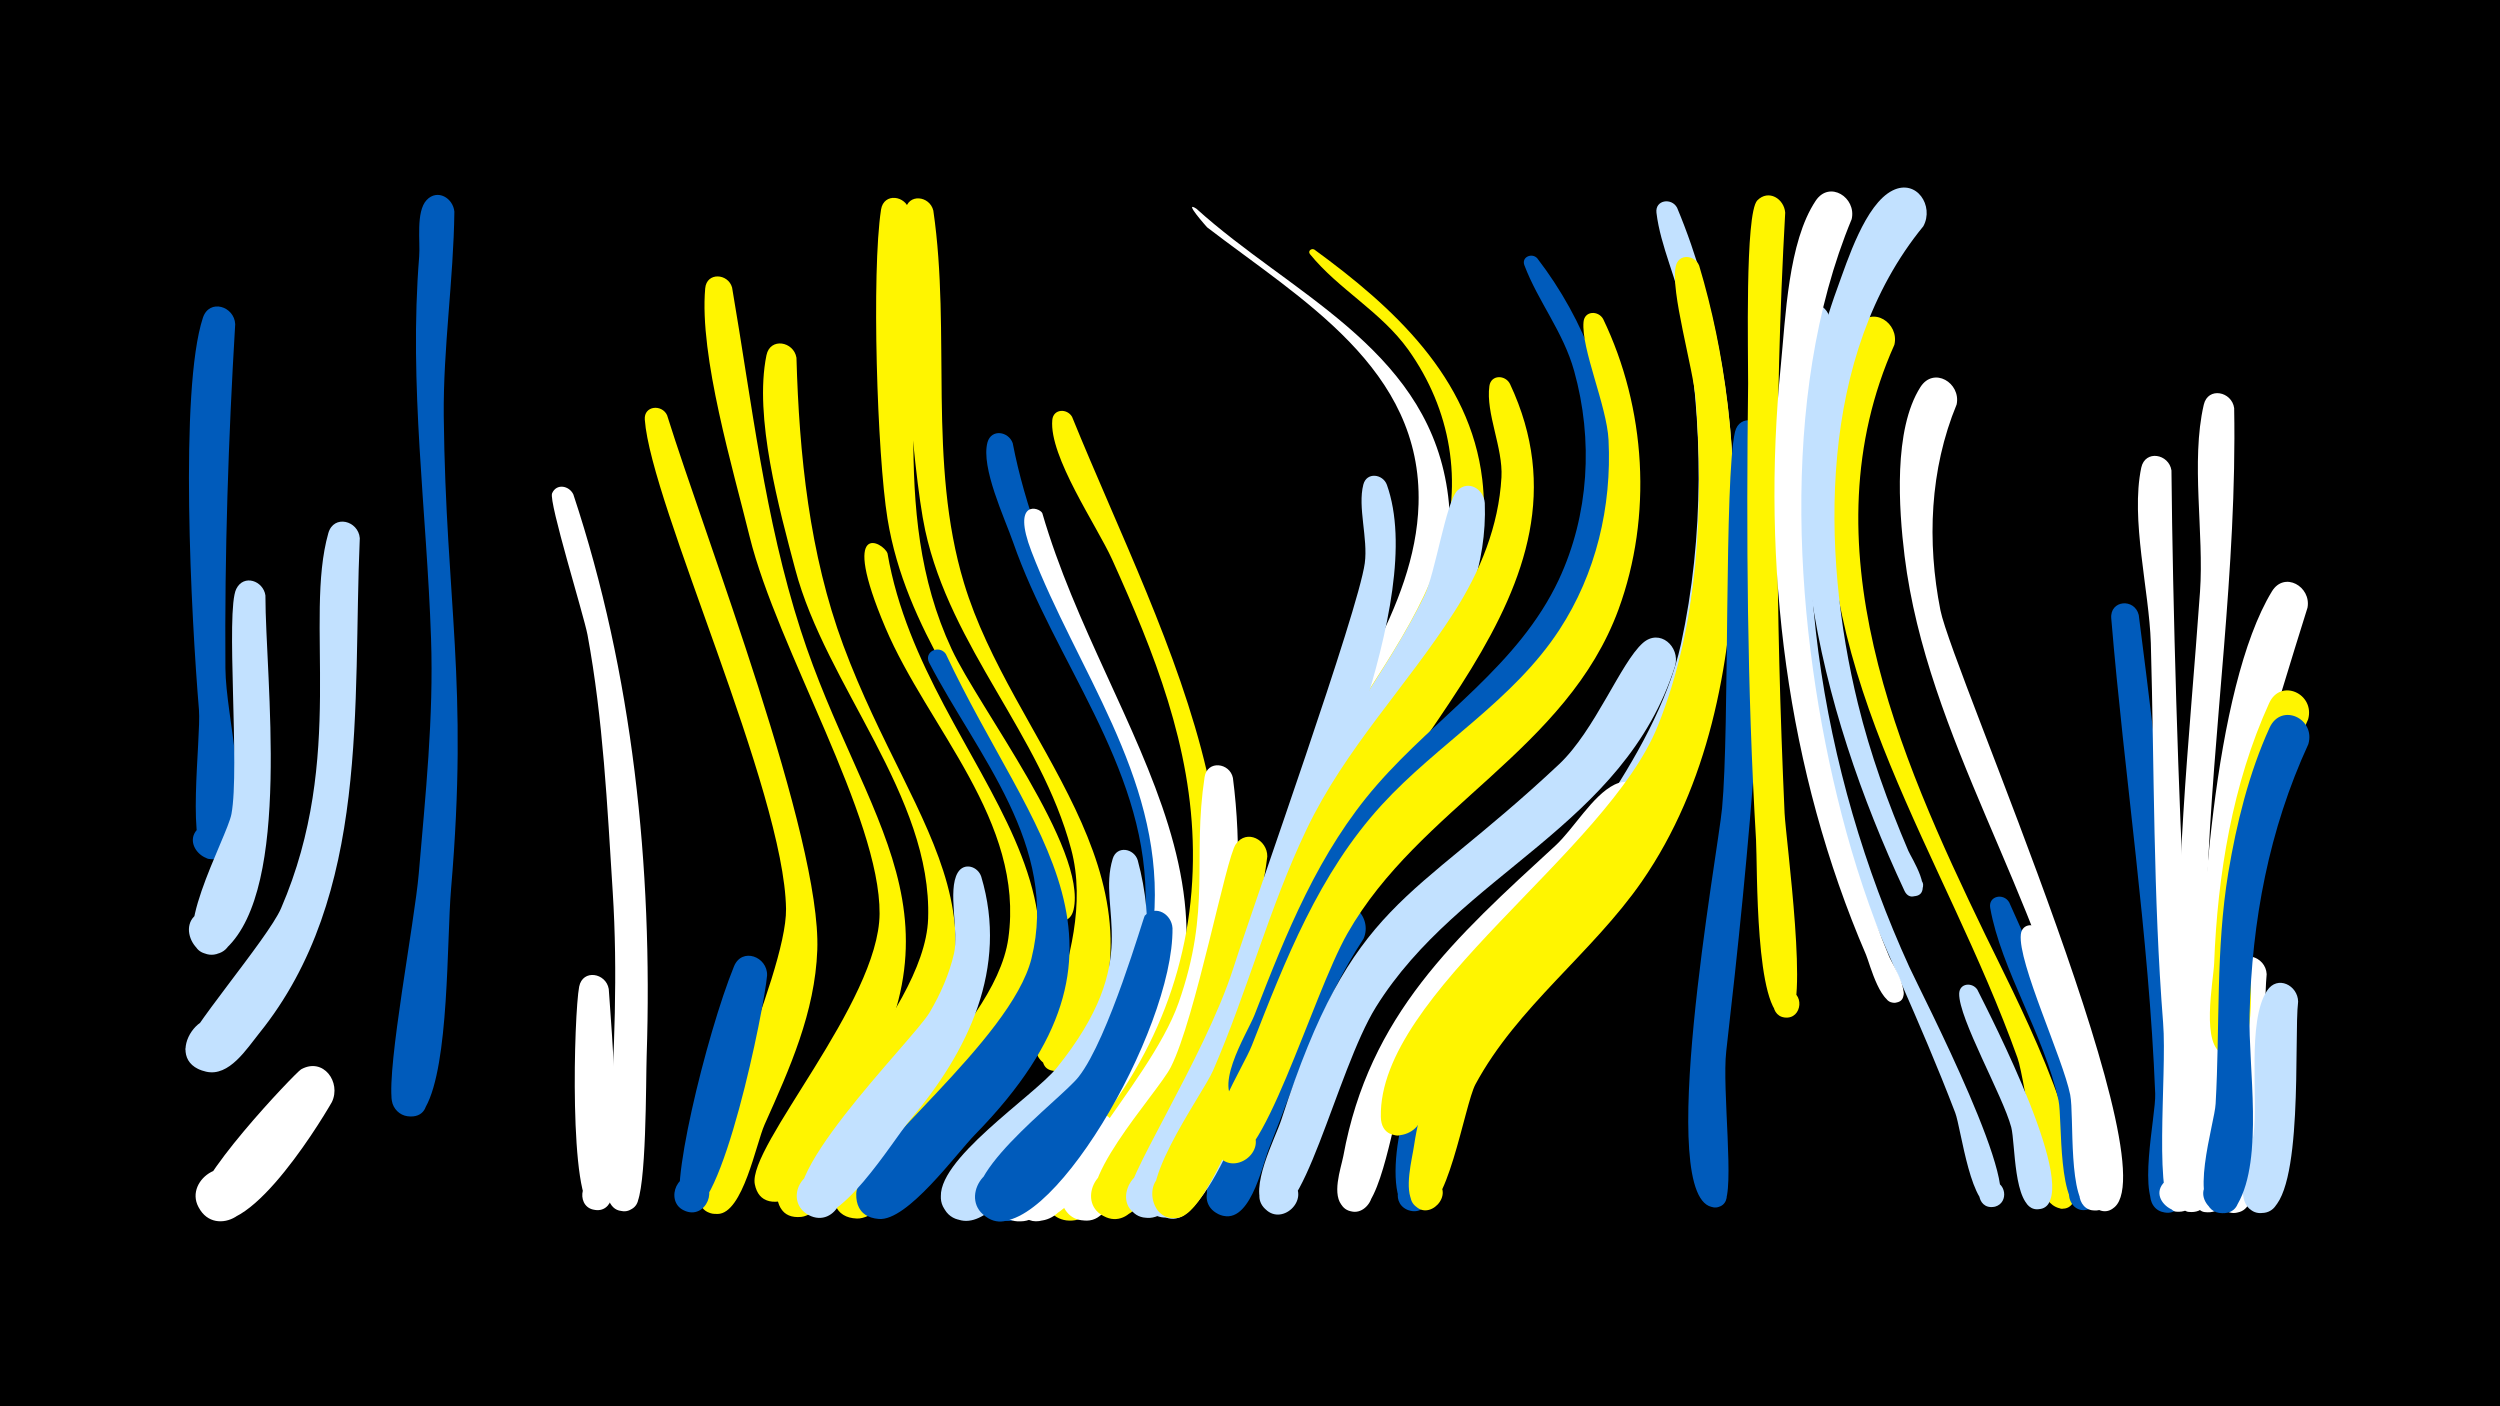 <svg width="1200" height="675" viewBox="-500 -500 1200 675" xmlns="http://www.w3.org/2000/svg"><path d="M-500-500h1200v675h-1200z" fill="#000"/><path d=""  fill="#fff" /><path d=""  fill="#fff" /><path d=""  fill="#005bbb" /><path d=""  fill="#fff500" /><path d=""  fill="#fff" /><path d=""  fill="#fff" /><path d=""  fill="#fff" /><path d="M-387.1-344.4c-3.3 55-5.1 110-4.7 165.2 0.2 24 12.8 64.9 0.7 87.1-6.6 12.1-23.8-2.9-12.7-11.1 12.9-9.6 20.1 17.4 4.1 15.5-11.4-1.4-3.7-57.9-4.8-71.6-3.7-44.2-9.5-153.5 1.9-188.2 3.1-9.3 15.1-5.5 15.5 3.1z"  fill="#005bbb" /><path d="M-372.6-214.2c0 40 12.8 140-18.8 169.4-12.5 11.6-26.9-12.8-10.7-18.1 16.2-5.3 19 22.9 2.1 20.9-21.4-2.5 9-55.9 11.1-67.3 4.1-21.9-2.9-97.5 2.3-108 3.6-7.3 13-3.9 14 3.1z"  fill="#c2e1ff" /><path d=""  fill="#fff" /><path d="M-340.7 29c-7.1 12.4-44.9 73.4-62.3 52.9-11.2-13.2 10.6-29.7 20.2-15.4 9.7 14.3-13.7 28.4-21.8 13.1-5.5-10.3 46.4-64.7 49.1-66.3 10.7-6 19.4 6.2 14.8 15.7z"  fill="#fff" /><path d="M-327.3-241.7c-3.5 79.8 5.3 171.3-48.3 237.7-5.9 7.3-14.4 21-25.5 18.4-23.3-5.3 0.3-39.5 13.5-19.6 11.3 16.9-20.2 29.2-23.4 9.1-1-6.4 39.6-53.3 45.9-67.9 31.4-72.7 10.9-138.4 22.7-180.1 2.6-9.1 14.4-6 15.1 2.4z"  fill="#c2e1ff" /><path d=""  fill="#005bbb" /><path d=""  fill="#fff500" /><path d="M-281.9-398.4c-0.4 32.8-5.4 65.3-5.1 98.1 1 90.2 12 127.3 3.5 227.1-2.1 25-0.8 84.2-12.2 104.6-6.7 12.1-23.9-3.2-12.7-11.3 13.1-9.5 20 17.8 4 15.7-3.8-0.5-6.9-3.6-7.5-7.4-2.4-16.7 10.9-85.8 12.9-109 3.2-37.5 7.2-75.1 5.9-112.9-2.1-62-10.7-121.1-5.7-183.3 0.6-7-1.7-21.6 3.6-27.2 5.2-5.5 12.7-0.9 13.3 5.6z"  fill="#005bbb" /><path d=""  fill="#005bbb" /><path d=""  fill="#fff" /><path d=""  fill="#c2e1ff" /><path d="M-224.8-262.7c28.5 85.9 38.2 179.1 35.2 269.5-0.4 11.5 0 65-5.2 71.6-7.4 9.5-20.1-5.9-9.4-11.4 10.7-5.5 15.8 13.8 3.7 14.3-13.9 0.6-7.4-30-6.9-36.9 2.2-39 4-77.4 1.5-116.4-2.6-41.1-4.6-82.8-12.1-123.3-1.8-9.5-18.7-63.8-17-67.9 2.1-4.9 8.2-3.7 10.2 0.5z"  fill="#fff" /><path d="M-207.8-25.3c0.8 13.3 9.4 106.6-5.9 106.1-9.9-0.3-8.6-15.9 1.3-14.5 9.9 1.4 6.9 16.8-2.8 14.3-11.9-3-9.3-94.1-6.8-107 1.7-8.6 12.9-6.6 14.2 1.1z"  fill="#fff" /><path d=""  fill="#c2e1ff" /><path d="M-179.8-300.7c18.5 59.2 74.1 202.8 72.1 256.7-1.1 29.9-13.2 56.8-25.3 83.8-4.1 9.2-10.4 42.7-22.5 42.9-16.8 0.4-6.6-27.1 5.8-15.7 10.7 9.6-8.8 23.5-14.4 10.2-5.3-12.5 41.8-108.7 41.4-140.9-0.8-56.6-64.9-194.3-67.8-234.9-0.5-6.7 8.2-7.5 10.7-2.1z"  fill="#fff500" /><path d=""  fill="#005bbb" /><path d="M-148.6-362c9.5 55.3 15.6 110.7 32.9 164.4 30.1 93.3 85.7 138.1 19.3 234.9-6.3 9.2-18.1 37.8-29.6 39.4-19.2 2.6-11.1-30 4.6-18.8 15.7 11.3-12.6 29.4-16.3 10.5-3.5-18.1 59.6-87.3 59.9-129.8 0.3-46.4-49.1-127.2-62.4-181.1-7.9-32.3-24.2-86.6-21.3-119.1 0.7-7.9 11-7.2 12.9-0.4z"  fill="#fff500" /><path d="M-131.8-31.8c-1.3 15.5-21.8 117.3-38.1 113.4-11.4-2.7-6.2-20.4 4.8-16.4 11 3.9 4 20.9-6.6 15.8-8.9-4.3 10.9-85 24-117.1 3.8-9.4 16.2-4.7 15.9 4.3z"  fill="#005bbb" /><path d="M-117.7-328.3c1.3 46.5 6.2 94.2 22.5 138.1 34.7 93.4 93.1 135.3 15.7 231.5-7.5 9.4-23.8 41.4-35.8 42.8-19.6 2.1-10.4-30.9 5.3-19 15.7 11.9-13.7 29.6-16.9 10.1-3.5-21.5 70.8-87.5 72.4-134.2 2-58.8-49.1-111.9-63.8-167.8-7.6-28.7-19.9-73-13.8-102.7 1.8-8.7 13.1-6.6 14.4 1.2z"  fill="#fff500" /><path d="M-63.5-398.9c9.6 71.1-11.3 142.7 20.3 210.5 12.9 27.8 65.3 96 58.5 125.1-3 12.6-21.4-0.3-10.6-7.4 9.2-6.1 15.8 11.1 4.8 12.7-11.5 1.7-15.6-44.4-19.4-53-21.2-48.1-55.4-86.4-64.1-140-5-30.9-7.7-118.4-3.1-148.4 1.3-8.3 12-6.8 13.6 0.5z"  fill="#fff500" /><path d=""  fill="#fff" /><path d="M-74-234.4c18.5 106.8 133.8 167 31.2 276.1-9.1 9.7-32.5 43.7-45.9 43.2-21.4-0.8-6.4-34.9 8.6-19.6 15 15.3-19.4 29.7-19.7 8.3-0.4-21.2 77.3-76.5 83.8-123.2 7.9-56.2-38.6-101-59-149.1-22.3-52.6-1-41.1 1-35.7z"  fill="#fff500" /><path d="M-52-398.9c8.6 59.1-2.8 120.8 14.7 178.7 22.9 76.2 100.1 138.3 58.1 223.8-8.6 17.4-31.2 6.2-20.9-7.3 12.4-16.4 30.9 14.2 10.6 17.5-30.3 5 18-53.1 3.6-106.4-14.7-54.9-57.7-96.4-70-152.8-6.4-29.5-13.4-124.9-9.5-153.7 1.1-8.2 11.7-7 13.4 0.2z"  fill="#fff500" /><path d="M-46-186.1c41.1 87.8 102.6 140 14.1 230.6-9.2 9.4-32.6 41.8-46.3 40.6-21.9-1.8-4.8-36.1 9.9-19.7 14.7 16.4-21.3 29.5-20.7 7.6 0.5-18 74.3-73.5 84.1-112.9 13.4-54.1-26-97.6-49.1-142-2.7-5.3 4.8-8.8 8-4.2z"  fill="#005bbb" /><path d="M-29-79.2c13.1 43.8-6.2 83.9-34.2 116.8-7.9 9.3-35.3 54.8-49.7 45-10.5-7.1-1.6-23.9 10.2-19.2 13.8 5.5 4 26.8-9.2 19.8-23-12.2 50-83.6 58.1-97.2 5.2-8.8 9.4-18.3 11.7-28.2 2.5-10.6-3.2-30.4 1.8-38.9 3.1-5.2 9.7-3 11.3 1.9z"  fill="#c2e1ff" /><path d="M-13.9-287.3c23.7 123 141.8 224.6 31.8 344.2-7.9 8.6-26.4 35.4-40.5 27.5-12.7-7.2-4-27.3 10-23 13.9 4.3 9.8 25.8-4.8 24.6-8.7-0.7-14.1-10.3-10.2-18.2 19.2-38.4 78.8-49.4 77.5-138.6-0.9-62.6-43.8-112-63.6-168.9-4-11.5-15.6-35.9-12.3-48 1.9-6.6 10.1-5.2 12.1 0.4z"  fill="#005bbb" /><path d="M0.3-253.7c31.2 107.3 120.1 191.6 30 302.3-8 9.8-28.4 40.2-43.2 37.5-14.3-2.7-12.6-24.4 2-24.9 17-0.5 16.4 26.4-0.7 25-8.7-0.7-14.1-10.2-10.2-18 18.5-37.7 72.3-46.4 76-132.7 2.7-63.6-37.3-114.1-59.1-170.8-9.7-25.2 3.8-21.3 5.2-18.4z"  fill="#fff" /><path d="M14.6-299.9c45.1 110.9 114.6 228.4 38.3 343.9-7 10.7-25.7 43.9-41 41.8-14.1-1.9-13.5-23.2 0.7-24.3 16.6-1.3 17.2 24.9 0.6 24.4-8.5-0.2-14.2-9.3-10.8-17 3.2-7.4 11.4-13.5 16.6-19.5 35.1-40.1 54.2-87.5 53.6-141.2-0.5-49.9-18.6-95-38.8-139.7-7.3-16.1-30.3-49.4-28.7-66.9 0.5-5.5 7.2-5.6 9.5-1.5z"  fill="#fff500" /><path d="M34.1 53.9c-6.6 8.1-35.4 48.8-46.2 24.9-5.9-13.2 12.7-24.1 21.3-12.6 10.1 13.6-12.1 28.3-20.7 13.8-7.5-12.7 23.2-44.4 34.9-46 11.7-1.5 16.4 11.4 10.7 19.9z"  fill="#fff" /><path d="M46.1-87.1c16.2 59.9-12.2 112.2-54.8 152.4-7.7 7.3-20.8 26.2-33.3 19.2-17.3-9.8 4.7-34.4 16.3-18.2 11.6 16.1-18.7 29.2-22.5 9.7-3.6-18.7 44.4-49.8 55.4-63.4 42.3-52.5 19.2-75.1 26.9-100.4 2-6.5 10.2-5 12 0.7z"  fill="#c2e1ff" /><path d="M62.8-54.5c0.6 49.6-61.3 154.6-88.6 139.1-14.8-8.5-0.2-31.1 13.6-21.1 13.8 10-3.1 31-15.8 19.5-17.3-15.6 37.1-55 45.8-66.2 14.4-18.4 31.1-76.8 31.7-77.3 5.4-5.4 12.9-0.6 13.3 6z"  fill="#005bbb" /><path d="M74.3-399.8c44.5 40.3 108.3 66.2 119.9 131.9 11.7 65.5-38.8 121.3-60.7 178.9-5.3 13.8-19.4 86.7-36.2 85.6-11.2-0.7-11.9-17.5-0.8-19.3 13-2 15 18.7 1.9 19.3-18.9 0.8-4.5-27.2-2.2-34.2 9-27.2 16.9-54.8 27.8-81.3 18.7-45.2 55.4-88.5 56.9-139.1 1.9-65.1-56.4-98.2-101.5-132.9 0 0-11.9-13.3-5.1-8.9z"  fill="#fff" /><path d="M91.8-126.6c8.5 66.1-5.1 134.8-45.7 188.5-5.4 7.1-13.2 21.6-22.7 23.6-16.1 3.4-20.1-22.2-3.7-23.9 19.1-2 15.4 29.7-2.7 23.5-24.7-8.5 34.4-63.2 48.7-103.7 15.9-45.2 6.5-68.8 12.5-108.4 1.3-8.3 12.1-6.9 13.6 0.4z"  fill="#fff" /><path d="M108.3-88.9c-5.6 47.7-47.4 185.3-77.5 173.1-14.8-6-4-28.8 10-21.3 14 7.6 0.9 29.1-12.2 20.1-16.9-11.6 27-58.1 33.4-70.8 11.8-23.2 26.5-100.5 31.2-107 5.3-7.5 15.2-2 15.1 5.9z"  fill="#fff500" /><path d=""  fill="#fff" /><path d="M130.9-380.2c37.7 27.5 74.8 61.3 80.6 110.4 8.2 69.3-48.7 121.6-74.1 180.9-7.4 17.3-33.2 125-53 122.1-16-2.3-6.5-27.5 7-18.6 15.9 10.4-11.1 29.4-15.5 10.9-3.4-14.4 15.8-43.6 20.7-57.7 11.3-33.1 21.4-66.7 37.4-97.9 18.1-35.3 45.6-66.5 57.7-104.7 10.7-33.7 4.8-68.5-15.7-97.3-13.2-18.4-33.5-29-47.2-45.9-1.2-1.5 0.7-3 2.1-2.2z"  fill="#fff500" /><path d="M154.5-49.4c-20.3 30.8-31.9 66.6-45.4 100.7-3.4 8.5-9.5 38.7-24.4 31.4-12.3-6-1.8-24.9 9.8-17.6 11.6 7.3-0.9 24.9-11.7 16.4-11.9-9.5 10.2-43.7 14.3-53.8 10.5-26.7 19.6-69.5 40-90.4 9.4-9.6 22.2 2.4 17.4 13.3z"  fill="#005bbb" /><path d="M165.7-267.3c19.8 55.6-35.1 167.3-52.4 226.5-5.6 19.3-37.5 133.9-65.2 124.9-17-5.6-2-31.2 11.2-19 13.1 12.2-11.3 29.1-18.2 12.5-3.5-8.6 36.9-69.2 50.9-112.9 11.6-36.1 59.9-171.1 63.1-194.4 1.6-11.9-3.5-26.9-0.7-37.7 1.6-6.2 9.4-5.1 11.3 0.1z"  fill="#c2e1ff" /><path d="M184.3-150.9c-29.2 37.7-49.3 76.5-65.1 121.4-9.7 27.5-27.8 92.8-49.1 111.4-15.4 13.3-27-20.1-6.7-19.2 17.3 0.8 9.9 28.6-5.5 20.6-17.5-9 22.1-64.8 27.3-77.3 20.5-49.5 39.7-138.7 82.5-173.1 11.2-9 23.1 5.3 16.6 16.2z"  fill="#c2e1ff" /><path d="M199.3 26.6c-4.4 9.3-10.1 60.6-24 54-8.3-3.9-3.8-16.9 5.2-14.8 10.4 2.4 5.7 18.6-4.4 15.1-14-4.9-2.6-72.5 16.4-67.6 6.3 1.6 8.3 7.6 6.8 13.3z"  fill="#005bbb" /><path d="M212.7-258.5c2.2 58.8-43 103.8-67.5 153.1-14.1 28.4-23.3 58.7-33.5 88.6-5.6 16.6-32.5 107.3-55.6 100.7-14.4-4.1-6.7-26.5 7.2-20.9 13.9 5.7 3.8 27.1-9.4 20-17.2-9.3 22.4-62.8 27.9-75.8 17.9-42.1 28.2-87.1 47.9-128.4 15.5-32.4 38.3-60.6 54-92.8 5.2-10.7 10.4-45.1 15.8-50.5 5.4-5.4 12.8-0.6 13.2 6z"  fill="#c2e1ff" /><path d="M224.8-315.7c47 100.2-63.6 174.7-98.4 267.8-8.4 22.4-40.3 123.9-58.7 131.6-16 6.6-21.1-21.7-3.8-21 17.3 0.7 10 28.5-5.4 20.6-17.5-9 18.6-57.5 23.8-69.5 16.5-38 27-78.4 44.9-115.8 18.5-38.7 47.9-68.5 70.8-104.2 12.5-19.5 21.4-41.4 22.7-64.7 0.8-14.2-7.6-30.7-5.8-43.8 0.8-5.6 7.7-5.4 9.9-1z"  fill="#fff500" /><path d="M237.9-376c46.1 60.1 52.2 142.4 5.8 204.2-31 41.3-75.6 67.7-100.5 114.4-6.6 12.5-35.4 87.1-41.7 88.5-13.3 2.8-16.6-18.3-3.1-19.8 15.8-1.6 12.8 24.6-2.3 19.4-16.2-5.6 2.7-34.8 6.1-43.6 15.2-39.2 30.7-78.2 58.7-110.3 29-33.3 68-57.4 87.3-98.5 14.6-31.2 16.6-67.2 7.4-100.2-5.2-18.8-17.3-33.3-23.9-50.8-1.5-4 3.7-6.1 6.2-3.3z"  fill="#005bbb" /><path d="M305-400.3c38.1 91.1 40.3 228-20.1 310.2-6.6 9-19.6 31.1-32.9 28.5-19.7-3.9-6.3-34.4 9.9-22.6 19 13.8-15.6 35.6-19.9 12.5-1.1-5.8 52.6-63.1 64.9-119.3 11.1-51.2 11-106.7 1.3-158.1-3-16.2-11.2-32.7-13.1-48.8-0.7-6.2 7.3-7.3 9.9-2.4z"  fill="#c2e1ff" /><path d="M269.5-346.9c20.6 42.8 23.8 94.6 7.4 139.4-24.8 67.5-95.7 95.1-130.1 155.5-17.2 30.2-41.7 117.9-58.7 109.4-14.4-7.2 2.4-28 12.4-15.4 8.6 10.8-9.1 23.4-16.4 11.8-7.2-11.3 12.6-41.3 16.8-52 16.1-41.1 32.1-82.4 62.3-115.4 27-29.5 63.1-50.1 85.3-84.1 17.6-26.9 25.2-59.2 23.6-91.1-0.8-16.4-13.2-43.8-12-56.7 0.5-5.4 7.1-5.5 9.4-1.4z"  fill="#fff500" /><path d="M289.2-106.1c-32.3 49.6-90.4 74.5-115.4 129.8-4.8 10.6-10.6 56.3-22.2 57.8-13.2 1.7-11.2-20.4 1.5-16.4 12.7 4 1.6 23.2-8.3 14.2-5.9-5.4-1.2-18.3 0-24.4 12.4-67.8 53.6-104.7 101.8-149 8.8-8.1 17.8-24.1 28.4-29.3 11.5-5.5 19.7 7.7 14.2 17.3z"  fill="#fff" /><path d="M304.1-180.5c-24.7 77.6-103.3 99.2-143.6 163.8-19.1 30.7-35.9 110.5-52.4 97.7-10-7.8 3.1-22.8 12.2-14 9.1 8.8-5.6 22.4-13.6 12.6-7.5-9 5.5-33.3 8.4-42.3 34.4-106.1 60.6-102.2 133.3-170.5 17.2-16.2 29.6-48.9 40.2-58.2 8.1-7.1 17.9 1.8 15.5 10.9z"  fill="#c2e1ff" /><path d="M315.6-372.5c24.9 82.8 25 195.2-21.4 270.7-22.6 36.9-58.7 60.4-85.9 93.2-7.9 9.4-26.3 58.3-39.4 53.3-14-5.3-0.5-26.1 10-15.4 12.3 12.5-15.8 24.3-16.1 6.8-1.2-59.4 108.6-126.9 133-187.8 19.5-48.6 22.1-104.4 18.2-156.1-1.1-15.1-12.4-52.8-9.6-64.5 1.4-6.2 9.2-5.3 11.2-0.2z"  fill="#fff500" /><path d="M332.8-235.5c-2.1 55.4-12.7 112.3-44.7 158.6-24 34.6-59.8 60.1-79.9 97.4-5.2 9.7-14 65.6-26.8 59.7-9.6-4.4-1.8-19.2 7.3-13.8 10.6 6.4-3.5 21.3-10.4 11.1-4.5-6.7-0.5-20.9 0.5-28 10.4-69.4 69-102.9 103.3-158.4 36.3-58.7 21.2-83.8 35.4-129.4 2.9-9.2 14.8-5.7 15.3 2.8z"  fill="#fff500" /><path d="M347.4-291.1c1.4 100-7.4 196.6-18.8 295.7-2.1 17.9 4.2 67.5-1.1 73-6.6 7-15.6-6.2-6.6-9.8 8.9-3.6 11.5 12.2 1.9 11.7-29.2-1.6 1.9-170.6 3.8-191.6 3.6-38.3 1-158.6 6.2-180.6 2.1-8.8 13.6-6.4 14.6 1.6z"  fill="#005bbb" /><path d="M356.9-397.9c-5.4 95.7-4.6 192.5-0.3 288.2 0.6 12.5 12.2 97.1 1.5 98.1-8.8 0.8-9.4-13.1-0.6-13 8.9 0.1 7.9 14.1-0.9 13-14.3-1.8-13-73-13.7-85.2-4.3-72.9-4.7-146.1-3.8-219.1 0.1-12.9-1.6-81.7 4.4-87.9 5.4-5.5 12.9-0.8 13.4 5.9z"  fill="#fff500" /><path d="M378.6-344.4c-23 101.9-5.1 214.5 37.9 308.6 5.5 12.1 57.6 112.5 40.4 115.1-8.3 1.3-9.6-11.9-1.2-12.3 7.2-0.3 8.8 10.3 1.9 12.2-11.5 3.1-16.2-37.5-19.1-45.1-34.7-90.6-72.9-147.1-81.6-249-2.9-33.5-8.7-104.5 5.1-134.7 4.5-9.7 17.2-4.2 16.6 5.2z"  fill="#c2e1ff" /><path d=""  fill="#fff" /><path d="M409.3-334.5c-42.6 95.3 1.7 196.5 43.5 282.9 12.8 26.5 50.5 98.2 43.2 126.5-3.3 12.7-21.7-0.7-10.6-7.7 9.5-6 15.8 11.6 4.7 13-10.7 1.4-17.8-61.6-21.7-72.4-34.9-97.6-98.3-181.2-89.8-290.2 1.4-17.9 2.8-46 13.2-61.2 6.9-10 20-1.3 17.5 9.1z"  fill="#fff500" /><path d="M388.8-394.8c-35.4 85.3-27.4 198.1-4.8 285.8 6 23.3 13.6 46.2 22.9 68.4 1.3 3.1 13 21.4 2.5 21.9-5.5 0.3-6.8-7.8-1.5-9.3 5.3-1.4 8.3 6.2 3.5 8.8-8.3 4.4-14-18.6-15.7-22.5-38.1-88.5-50.4-187.3-40.9-283 2.3-23 3.5-59.1 16.7-78.9 6.6-10 19.7-1.6 17.3 8.8z"  fill="#fff" /><path d="M439.2-305.9c-12.9 31.2-14.3 66-7.8 98.8 5.9 29.6 115.9 279 80.8 288-11.8 3-12.5-17.2-0.5-14.9 12 2.2 4.1 20.9-5.9 13.8-3.4-2.4-6-53.2-8-63-17.8-86.1-72.8-162.7-83.6-249.9-2.8-22.8-5.4-60.7 7.6-81.1 6.4-10 19.5-2 17.4 8.3z"  fill="#fff" /><path d="M449.1-25c6.3 12.6 50 97.2 31.4 104.9-8.5 3.5-13.3-10.2-4.4-12.8 10.3-3 11.5 14.8 0.8 13.2-10.5-1.6-9.5-31.4-11.5-39.2-4-15.1-25.3-52.3-25-64.2 0.2-5.1 6.3-5.5 8.7-1.9z"  fill="#c2e1ff" /><path d="M464.4-66.9c7.4 16.4 63.5 139.7 38 147.4-9.6 2.9-13.4-12.5-3.5-14.4 9.9-1.9 11.9 13.9 1.9 14.7-13.4 1-10.8-43.6-12.7-52.5-6.8-31.4-27.6-63-32.8-92.5-1-5.8 6.4-7.3 9.1-2.7z"  fill="#005bbb" /><path d="M479.7-52.9c6.4 15.5 51.7 126.9 27.7 133.6-9.9 2.7-13.3-13.1-3.2-14.7 11.8-1.9 10.7 17.9-0.8 14.7-11-3.1-7.7-45.1-9.7-55.2-3.5-17.5-25.2-63.5-23.7-77 0.6-5.6 7.4-5.6 9.7-1.4z"  fill="#fff" /><path d="M423.2-391.4c-50.4 61.5-49.4 155.7-31.4 229.1 5.9 24.2 14.4 47.7 24.2 70.7 1.3 3.1 13.1 21.3 2.6 21.8-7.5 0.4-5.4-11.8 1.5-9 8.1 3.2-2.3 14.3-6 6.3-41.4-88.7-67.2-193.9-32.1-289.4 4.7-12.8 13.3-40.2 26.5-46.7 11.5-5.7 20 7.5 14.7 17.2z"  fill="#c2e1ff" /><path d=""  fill="#fff500" /><path d="M526.6-204.8c19.6 152 31.2 284.5 14.7 286.7-11.3 1.5-12.8-16.4-1.4-16.7 13.3-0.4 9.2 21.4-3.1 16.1-11.5-5-1.9-45.6-2.3-56.3-3-76-14.8-152.4-21.1-228.2-0.7-8.8 11.2-9.8 13.2-1.6z"  fill="#005bbb" /><path d="M542.3-274.2c0.6 64.5 3.3 157.5 6.8 221.8 2.2 40.8 12.5 86.2 4.6 126.8-3.1 15.8-25.7 1.5-13.7-8 12.4-9.7 20.2 16.6 4.5 15.2-11.5-1.1-4.2-65.7-6.2-90.6-4.8-60.9-4.2-121.4-5.9-182.3-0.8-25.6-9.8-59.3-4.6-84.2 1.9-8.8 13.3-6.6 14.5 1.3z"  fill="#fff" /><path d=""  fill="#fff500" /><path d="M572.4-304.1c1.4 77.6-10.2 152.9-13 230.1-1.8 48.8 9.4 100.4 0.5 148.6-2.9 15.8-26.3 1.2-13.7-8.3 12.8-9.6 20.1 17.2 4.2 15.4-11.6-1.3-3.2-66.2-4-84.7-3.4-72.3 4.5-141 9.6-212.9 2-28.1-4.5-62.6 1.8-89.8 2-8.8 13.5-6.4 14.6 1.6z"  fill="#fff" /><path d="M588-32.4c-1.8 18.2-0.3 103.7-10.2 112.3-10.6 9.2-21.8-11.3-8.3-15.2 13.5-3.9 15 19.4 1.2 17.3-15.3-2.3-2.7-35.2-1.9-43.9 2.1-22.5-3.3-52.2 3.6-73.6 3-9.3 15.2-5.6 15.6 3.1z"  fill="#fff" /><path d="M603.1-19.2c-2.1 17.2 2.9 93.8-14.4 100.7-13.2 5.3-17-17.9-2.8-17.2 12.1 0.6 10.1 19.7-1.9 17.8-14.7-2.4-3.3-29.5-2.3-37.5 2.3-17.6-3.2-54.4 6.5-69.1 5-7.6 14.8-2.5 14.9 5.3z"  fill="#c2e1ff" /><path d="M607.6-208.3c-16.3 52.4-33.2 104.2-36.3 159.4-1.6 29.3 8.5 103.2-4.4 126.3-6.8 12.1-24-3.2-12.7-11.3 13.1-9.5 20.1 17.8 4 15.7-14.1-1.8-2-68.3-2.2-81-0.7-54.5 6.4-170.7 34.5-216.9 6-9.9 19-2.3 17.1 7.8z"  fill="#fff" /><path d="M607.9-154.7c-14 31.1-23.6 64.1-27.7 97.9-1.6 13.8 3.8 49.5-4.4 60.3-7.3 9.5-20.1-5.7-9.5-11.3 12.4-6.5 14.9 17.8 1.4 13.9-11.7-3.3-5.2-35.5-4.9-43.9 1.6-42 8.8-86.1 26.4-124.7 5.5-12.1 22.1-4.5 18.7 7.8z"  fill="#fff500" /><path d=""  fill="#fff500" /><path d=""  fill="#fff500" /><path d="M608-142.8c-18.9 41.1-27.1 84.8-28.2 129.8-0.7 24.5 6.9 69-5.7 90.9-7 12.1-24.2-3.6-12.7-11.7 13.4-9.4 20 18.3 3.8 16-15.5-2.3-2.1-43.2-1.7-52.4 2.1-37.1 0-74.1 6.1-111 3.9-23.4 9.9-47.8 19.8-69.5 5.6-12.2 22.2-4.4 18.6 7.9z"  fill="#005bbb" /><path d=""  fill="#fff" /></svg>